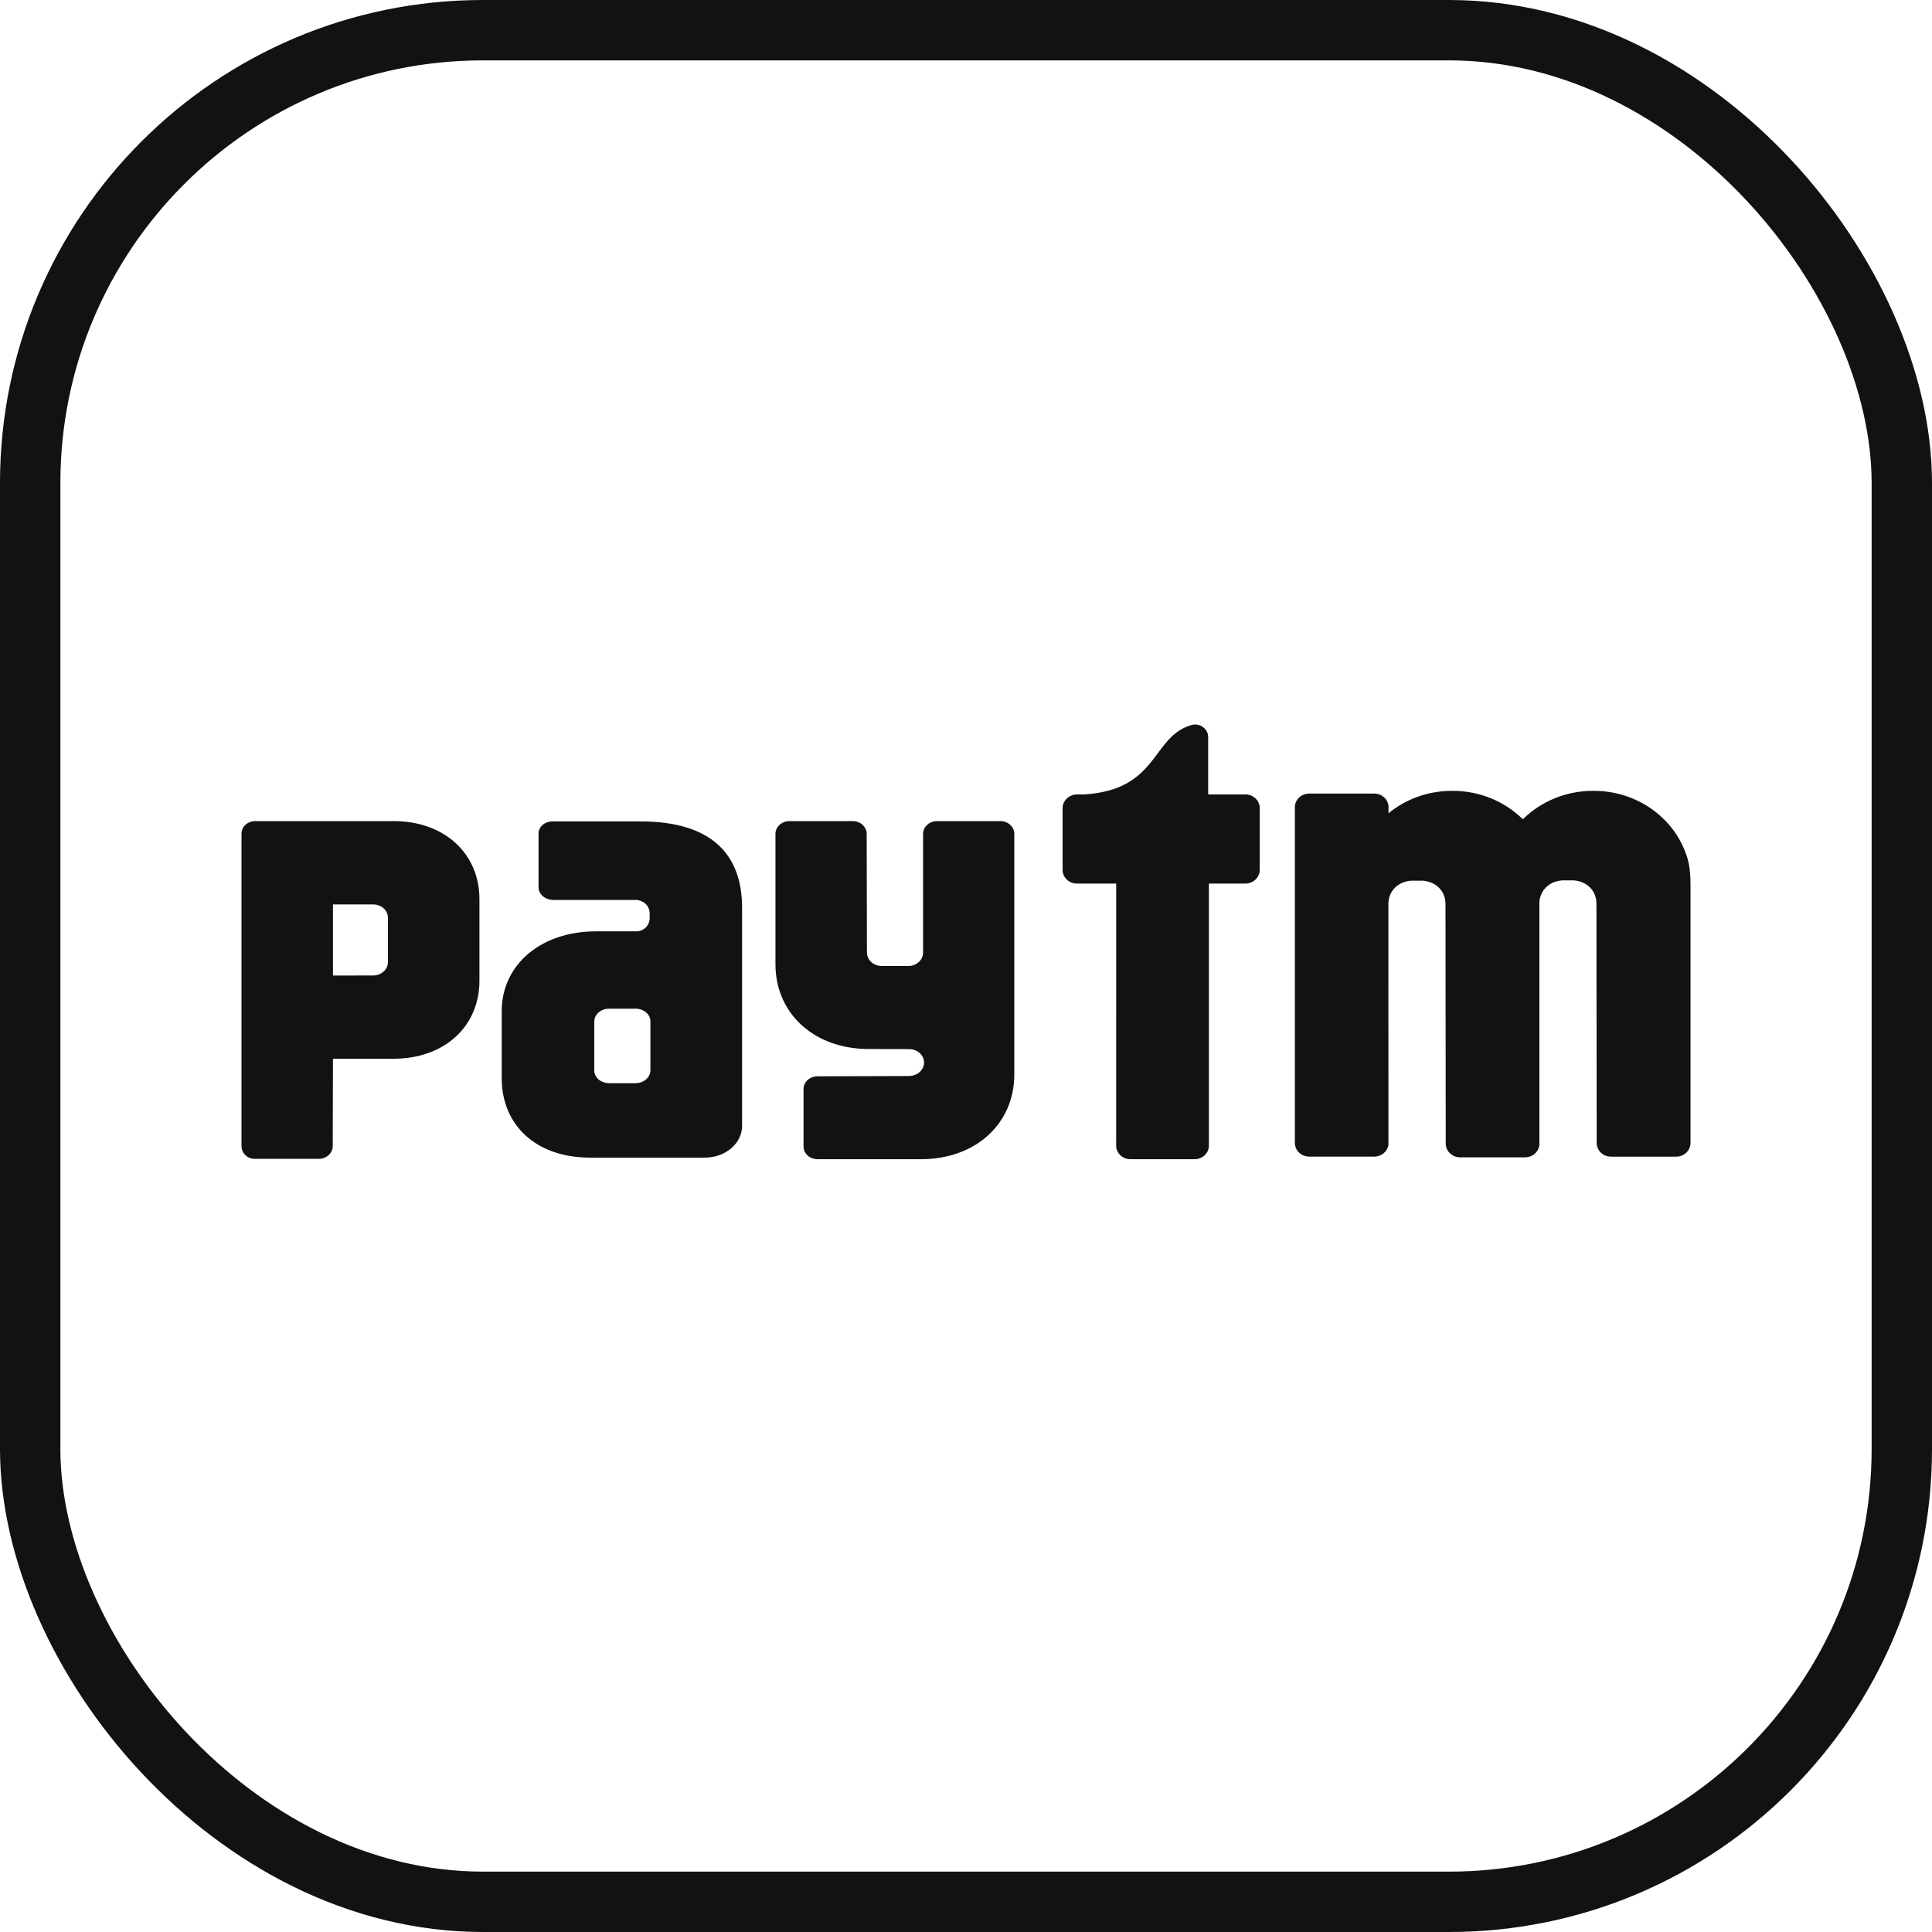 <svg width="32" height="32" viewBox="0 0 32 32" fill="none" xmlns="http://www.w3.org/2000/svg">
<path d="M27.918 14.124C27.699 13.527 27.101 13.099 26.399 13.099H26.384C25.928 13.099 25.516 13.28 25.223 13.57C24.93 13.28 24.519 13.099 24.063 13.099H24.048C23.647 13.099 23.28 13.239 22.998 13.47V13.353C22.989 13.236 22.887 13.144 22.762 13.144H21.685C21.553 13.144 21.447 13.245 21.447 13.37V18.93C21.447 19.056 21.553 19.157 21.685 19.157H22.762C22.882 19.157 22.981 19.072 22.997 18.962L22.996 14.97C22.996 14.957 22.997 14.944 22.998 14.93C23.016 14.752 23.153 14.606 23.37 14.587H23.568C23.659 14.595 23.735 14.626 23.796 14.671C23.89 14.742 23.942 14.851 23.942 14.97L23.946 18.942C23.946 19.067 24.053 19.169 24.184 19.169H25.261C25.388 19.169 25.491 19.073 25.497 18.953L25.497 14.965C25.496 14.834 25.56 14.716 25.672 14.645C25.727 14.611 25.794 14.589 25.87 14.582H26.069C26.302 14.601 26.443 14.77 26.442 14.965L26.446 18.931C26.446 19.057 26.553 19.158 26.684 19.158H27.762C27.893 19.158 28 19.057 28 18.931V14.665C28 14.375 27.965 14.251 27.918 14.124M20.627 13.158H20.011V12.207C20.011 12.092 19.913 12 19.793 12C19.779 12 19.765 12.002 19.752 12.004C19.069 12.182 19.206 13.082 17.959 13.158H17.838C17.82 13.158 17.803 13.161 17.786 13.164H17.785L17.786 13.164C17.68 13.187 17.6 13.277 17.6 13.384V14.408C17.6 14.533 17.706 14.635 17.838 14.635H18.488L18.487 18.976C18.487 19.1 18.593 19.2 18.723 19.2H19.788C19.917 19.2 20.023 19.1 20.023 18.976L20.023 14.635H20.627C20.758 14.635 20.865 14.533 20.865 14.408V13.384C20.865 13.26 20.758 13.158 20.627 13.158" fill="#121212"/>
<path d="M16.568 13.6H15.521C15.393 13.6 15.289 13.695 15.289 13.811V15.781C15.287 15.902 15.178 16 15.044 16H14.605C14.469 16 14.359 15.901 14.359 15.777L14.355 13.811C14.355 13.695 14.251 13.6 14.124 13.6H13.076C12.948 13.6 12.844 13.695 12.844 13.811V15.97C12.844 16.79 13.487 17.375 14.39 17.375C14.39 17.375 15.067 17.375 15.088 17.378C15.21 17.391 15.305 17.484 15.305 17.599C15.305 17.712 15.212 17.805 15.091 17.819C15.085 17.819 15.08 17.821 15.073 17.822L13.541 17.827C13.413 17.827 13.309 17.921 13.309 18.037V18.989C13.309 19.106 13.413 19.2 13.541 19.2H15.254C16.157 19.2 16.8 18.616 16.8 17.795V13.811C16.8 13.695 16.697 13.6 16.568 13.6M6.426 15.346V15.934C6.426 16.057 6.316 16.157 6.18 16.157L5.515 16.158V14.98H6.18C6.316 14.98 6.426 15.079 6.426 15.203V15.346ZM6.518 13.6H4.227C4.102 13.6 4 13.693 4 13.807V14.74C4 14.742 4 14.743 4 14.745C4 14.75 4 14.754 4 14.758V18.983C4 19.098 4.095 19.191 4.212 19.194H5.28C5.407 19.194 5.511 19.1 5.511 18.983L5.515 17.536H6.518C7.357 17.536 7.941 17.006 7.941 16.241V14.897C7.941 14.131 7.357 13.6 6.518 13.6L6.518 13.6ZM10.773 17.582V17.731C10.773 17.743 10.771 17.755 10.769 17.766C10.767 17.776 10.764 17.787 10.76 17.797C10.727 17.88 10.635 17.941 10.526 17.941H10.09C9.954 17.941 9.843 17.847 9.843 17.731V17.551C9.843 17.549 9.843 17.547 9.843 17.545L9.843 17.067V16.917L9.844 16.916C9.844 16.8 9.954 16.707 10.09 16.707H10.526C10.663 16.707 10.773 16.801 10.773 16.917L10.773 17.582ZM10.607 13.605H9.153C9.024 13.605 8.92 13.694 8.92 13.803V14.174C8.92 14.176 8.921 14.179 8.921 14.181C8.921 14.184 8.92 14.186 8.92 14.189V14.697C8.92 14.812 9.031 14.906 9.167 14.906H10.551C10.661 14.921 10.747 14.994 10.76 15.107V15.23C10.747 15.338 10.662 15.417 10.557 15.426H9.871C8.96 15.426 8.31 15.977 8.31 16.75V17.858C8.31 18.627 8.868 19.174 9.774 19.174H11.674C12.015 19.174 12.291 18.939 12.291 18.65V15.035C12.291 14.159 11.795 13.605 10.607 13.605H10.607Z" fill="#121212"/>
<rect x="0.5" y="0.5" width="31" height="31" rx="7.5" stroke="#121212"/>
</svg>
